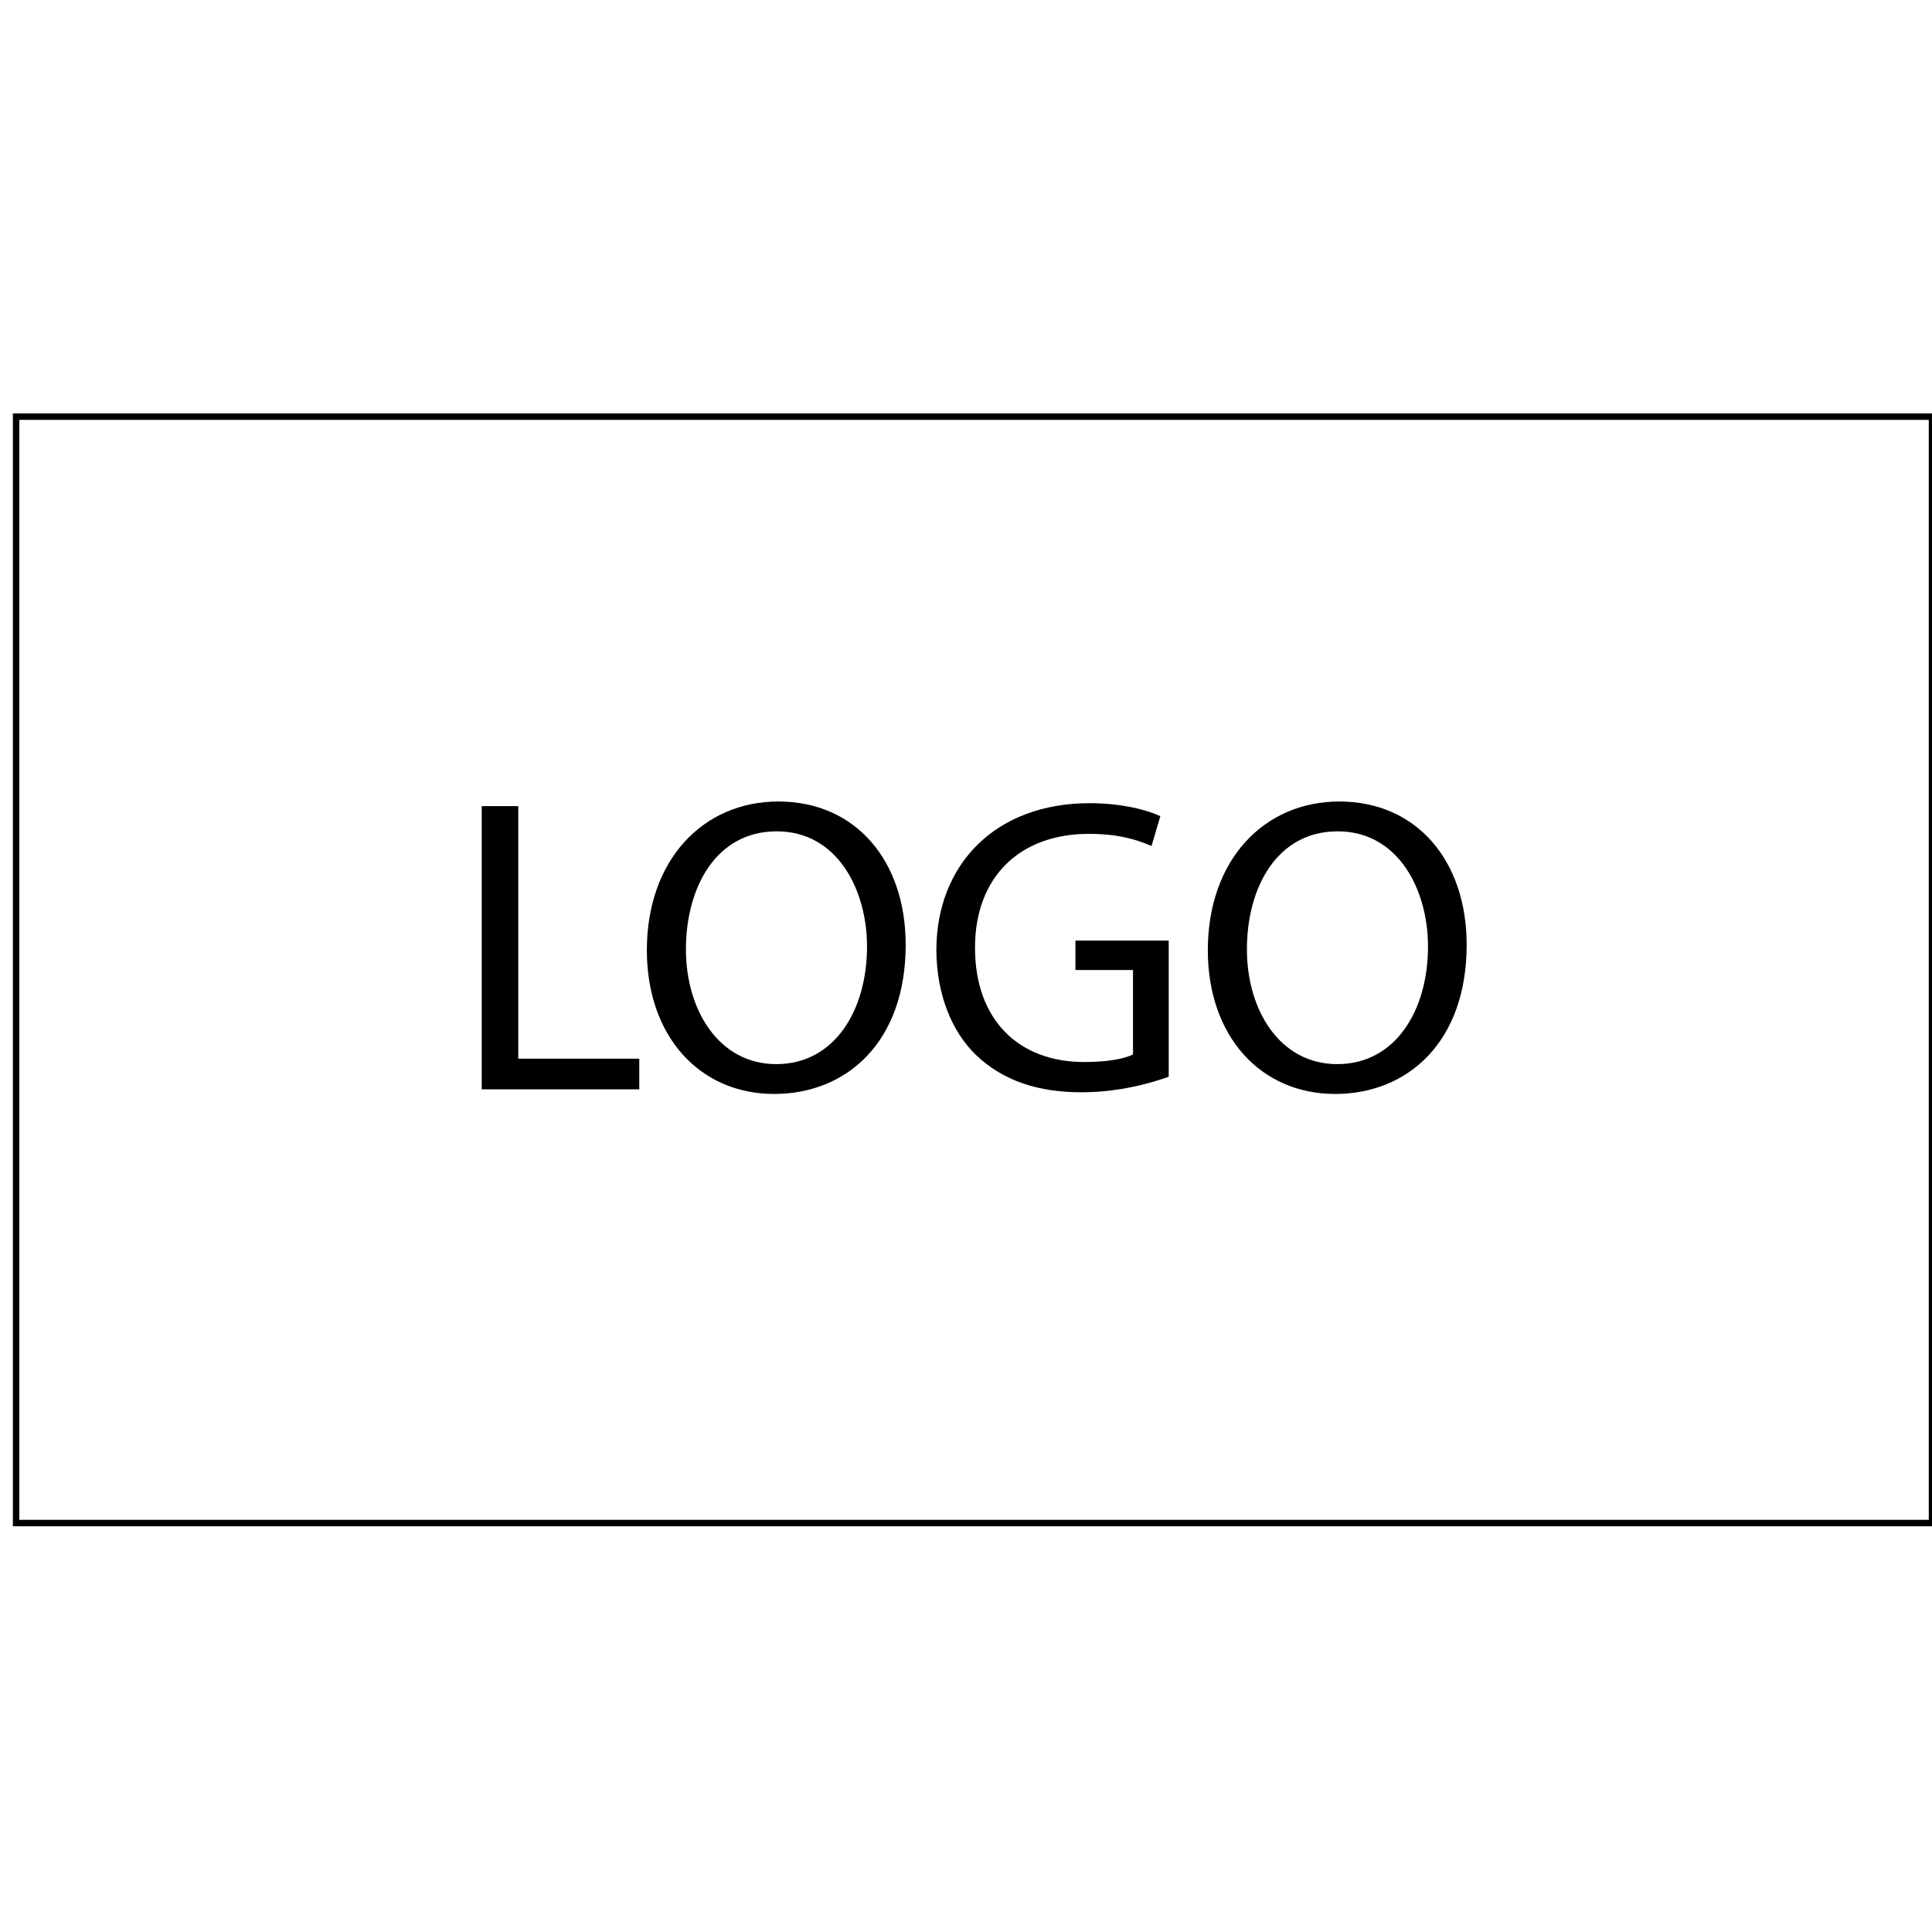 <?xml version="1.0" encoding="utf-8"?>
<!-- Generator: Adobe Illustrator 16.0.0, SVG Export Plug-In . SVG Version: 6.00 Build 0)  -->
<!DOCTYPE svg PUBLIC "-//W3C//DTD SVG 1.1//EN" "http://www.w3.org/Graphics/SVG/1.1/DTD/svg11.dtd">
<svg version="1.1" id="Isolation_Mode" xmlns="http://www.w3.org/2000/svg" xmlns:xlink="http://www.w3.org/1999/xlink" x="0px"
	 y="0px" width="300px" height="300px" viewBox="0 0 300 300" enable-background="new 0 0 300 300" xml:space="preserve">
<rect x="2.5" y="64.694" fill="none" stroke="#000000" stroke-miterlimit="10" width="297.5" height="171.806"/>
<g>
	<path d="M74.8,125.175h5.676v39.214h18.791v4.763H74.8V125.175z"/>
	<path d="M140.635,146.706c0,15.138-9.2,23.163-20.422,23.163c-11.614,0-19.77-9.004-19.77-22.314
		c0-13.963,8.678-23.098,20.422-23.098C132.87,124.457,140.635,133.657,140.635,146.706z M106.511,147.424
		c0,9.396,5.089,17.812,14.028,17.812c9.004,0,14.093-8.286,14.093-18.269c0-8.743-4.567-17.878-14.028-17.878
		C111.208,129.09,106.511,137.768,106.511,147.424z"/>
	<path d="M181.48,167.194c-2.544,0.913-7.568,2.414-13.506,2.414c-6.654,0-12.136-1.696-16.441-5.808
		c-3.785-3.653-6.134-9.525-6.134-16.377c0.065-13.114,9.069-22.705,23.815-22.705c5.089,0,9.069,1.108,10.961,2.022l-1.37,4.633
		c-2.349-1.044-5.284-1.893-9.722-1.893c-10.7,0-17.682,6.655-17.682,17.682c0,11.157,6.721,17.747,16.964,17.747
		c3.72,0,6.264-0.521,7.569-1.174v-13.115h-8.939v-4.567h14.484V167.194z"/>
	<path d="M227.743,146.706c0,15.138-9.2,23.163-20.423,23.163c-11.613,0-19.77-9.004-19.77-22.314
		c0-13.963,8.678-23.098,20.422-23.098C219.979,124.457,227.743,133.657,227.743,146.706z M193.619,147.424
		c0,9.396,5.089,17.812,14.027,17.812c9.004,0,14.094-8.286,14.094-18.269c0-8.743-4.567-17.878-14.027-17.878
		C198.316,129.09,193.619,137.768,193.619,147.424z"/>
</g>
</svg>
